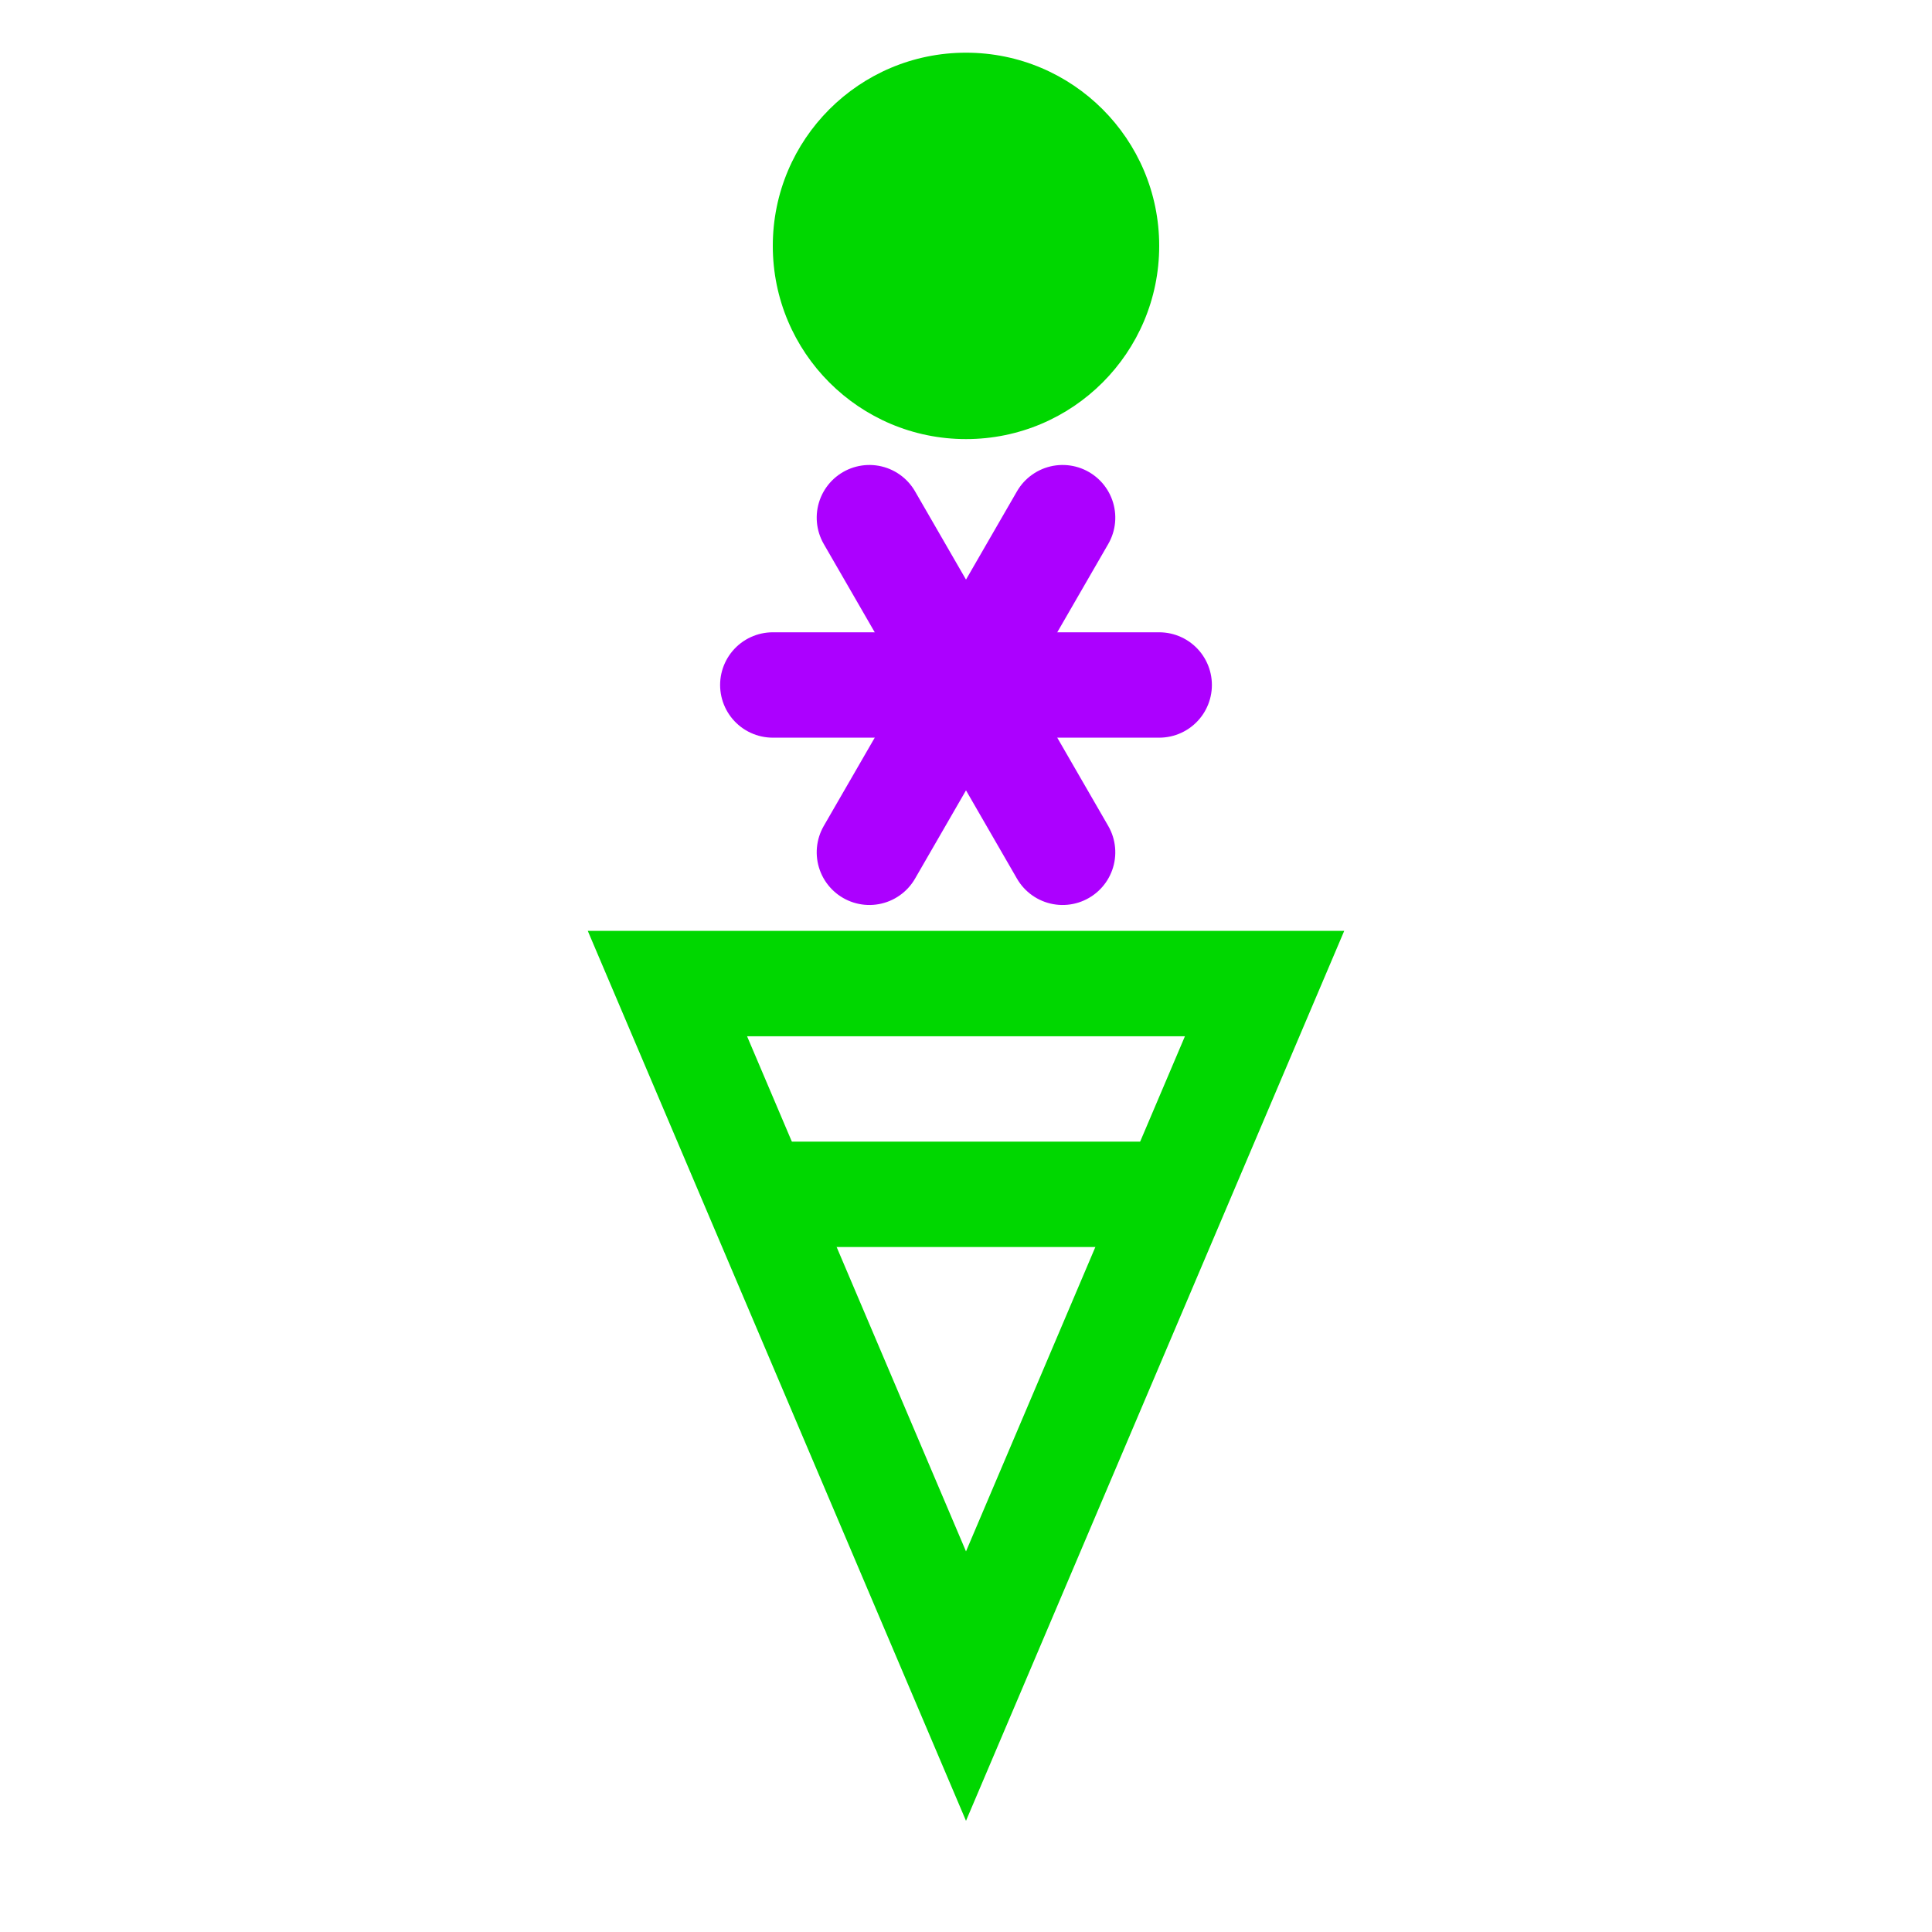 <?xml version="1.0" encoding="UTF-8" standalone="no"?> <!DOCTYPE svg PUBLIC "-//W3C//DTD SVG 1.1//EN" "http://www.w3.org/Graphics/SVG/1.1/DTD/svg11.dtd"> <svg xmlns="http://www.w3.org/2000/svg" xmlns:xlink="http://www.w3.org/1999/xlink" version="1.1" width="55" height="55" viewBox="-27.5 -27.5 55 55"> <desc id="en"> 	Codes 80-99 General Group: Showery precipitation, or precipitation with current or recent thunderstorm. 	Code: 84 	Description: Shower(s) of rain and snow mixed, moderate or heavy </desc> <g id="ww_84"> 	<circle r="5.5" cy="-20.5" fill="#00d700" /> 	<g transform="translate(0,-8)"> 	<path id="ww84arm" d="M -5.5,0 h11" stroke="#ac00ff" stroke-linecap="round" stroke-width="3" /> 	<use xlink:href="#ww84arm" transform="rotate(60)" /> 	<use xlink:href="#ww84arm" transform="rotate(120)" /> 	</g> 	<path d="M 0,0.5 h 8.5 l-8.5,20 l-8.5,-20 z" style="fill:none; stroke-width:3; stroke:#00d700" /> 	<path d="M -6,6.5 h 12" style="fill:none; stroke-width:3; stroke:#00d700" /> </g> </svg> 